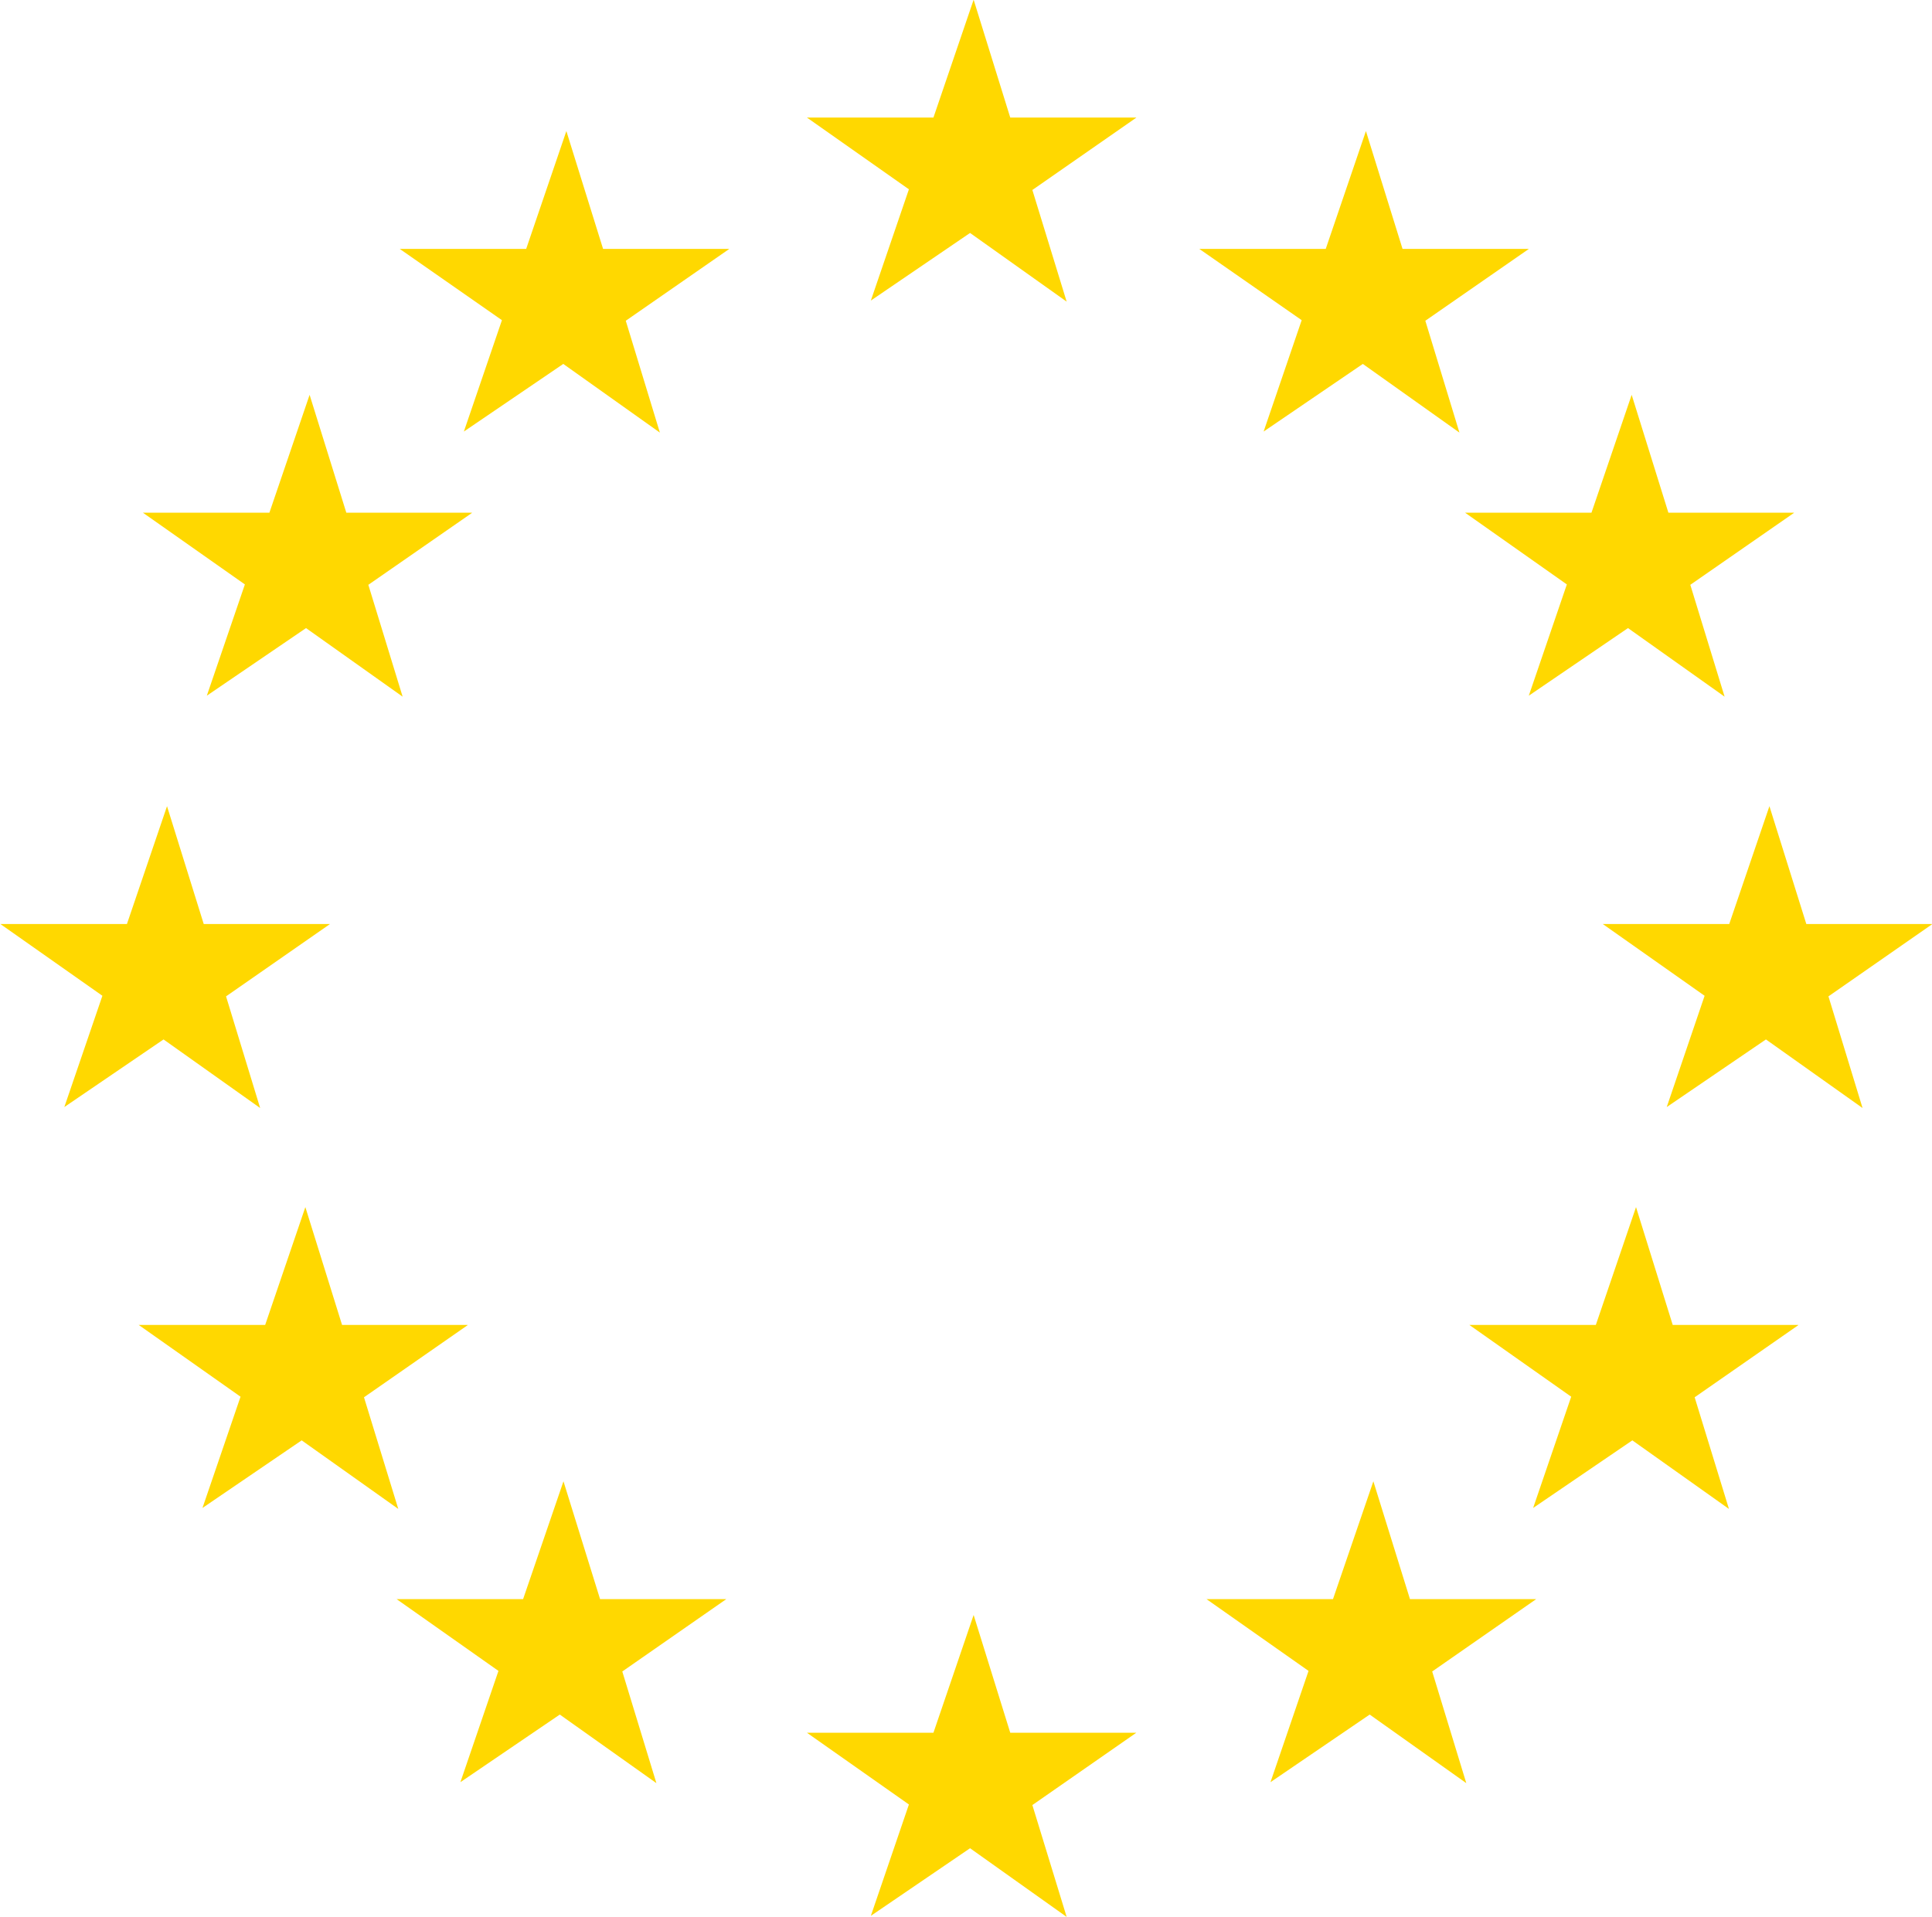 <svg xmlns="http://www.w3.org/2000/svg" width="20" height="19.846"><g data-name="Group 7724" fill="#ffd800"><path data-name="Path 11" d="M11.759 1.221l-1.072.746.355 1.156-1-.711-1.027.7.394-1.152-1.056-.743h1.31l.416-1.22.379 1.22h1.306"/><path data-name="Path 12" d="M11.759 17.943l-1.072.746.355 1.158-1-.711-1.027.7.394-1.153-1.056-.743h1.31l.416-1.219.379 1.219h1.306"/><path data-name="Path 13" d="M3.412 9.57l-1.072.746.353 1.156-1-.71-1.027.7.394-1.152-1.056-.743h1.31l.415-1.22.38 1.22h1.306"/><path data-name="Path 14" d="M4.885 5.311l-1.072.744.355 1.158-1-.71-1.027.7.394-1.152-1.056-.743h1.31l.416-1.22.38 1.22h1.3"/><path data-name="Path 15" d="M7.55 2.577l-1.072.744.353 1.158-1-.711-1.029.7.394-1.153-1.058-.738h1.309l.416-1.22.38 1.22h1.306"/><path data-name="Path 16" d="M15.827 2.577l-1.072.744.353 1.158-1-.711-1.027.7.394-1.153-1.06-.738h1.309l.416-1.22.379 1.22h1.307"/><path data-name="Path 17" d="M18.57 5.311l-1.072.744.355 1.158-1-.71-1.027.7.394-1.152-1.054-.743h1.309l.416-1.22.38 1.22h1.3"/><path data-name="Path 18" d="M4.84 13.721l-1.072.746.355 1.156-1-.71-1.027.7.394-1.152-1.054-.743h1.309l.416-1.22.38 1.22h1.3"/><path data-name="Path 19" d="M7.514 16.56l-1.072.746.353 1.156-1-.71-1.029.7.394-1.152-1.054-.743h1.309l.418-1.22.379 1.22h1.306"/><path data-name="Path 20" d="M15.898 16.56l-1.072.746.353 1.156-1-.71-1.027.7.394-1.152-1.056-.743h1.309l.418-1.22.379 1.22h1.306"/><path data-name="Path 21" d="M18.615 13.721l-1.072.746.355 1.156-1-.71-1.027.7.394-1.152-1.054-.743h1.309l.416-1.22.38 1.22h1.3"/><path data-name="Path 22" d="M20 9.57l-1.072.746.353 1.156-1-.71-1.027.7.392-1.152-1.054-.743h1.309l.416-1.22.382 1.22h1.3"/></g></svg>